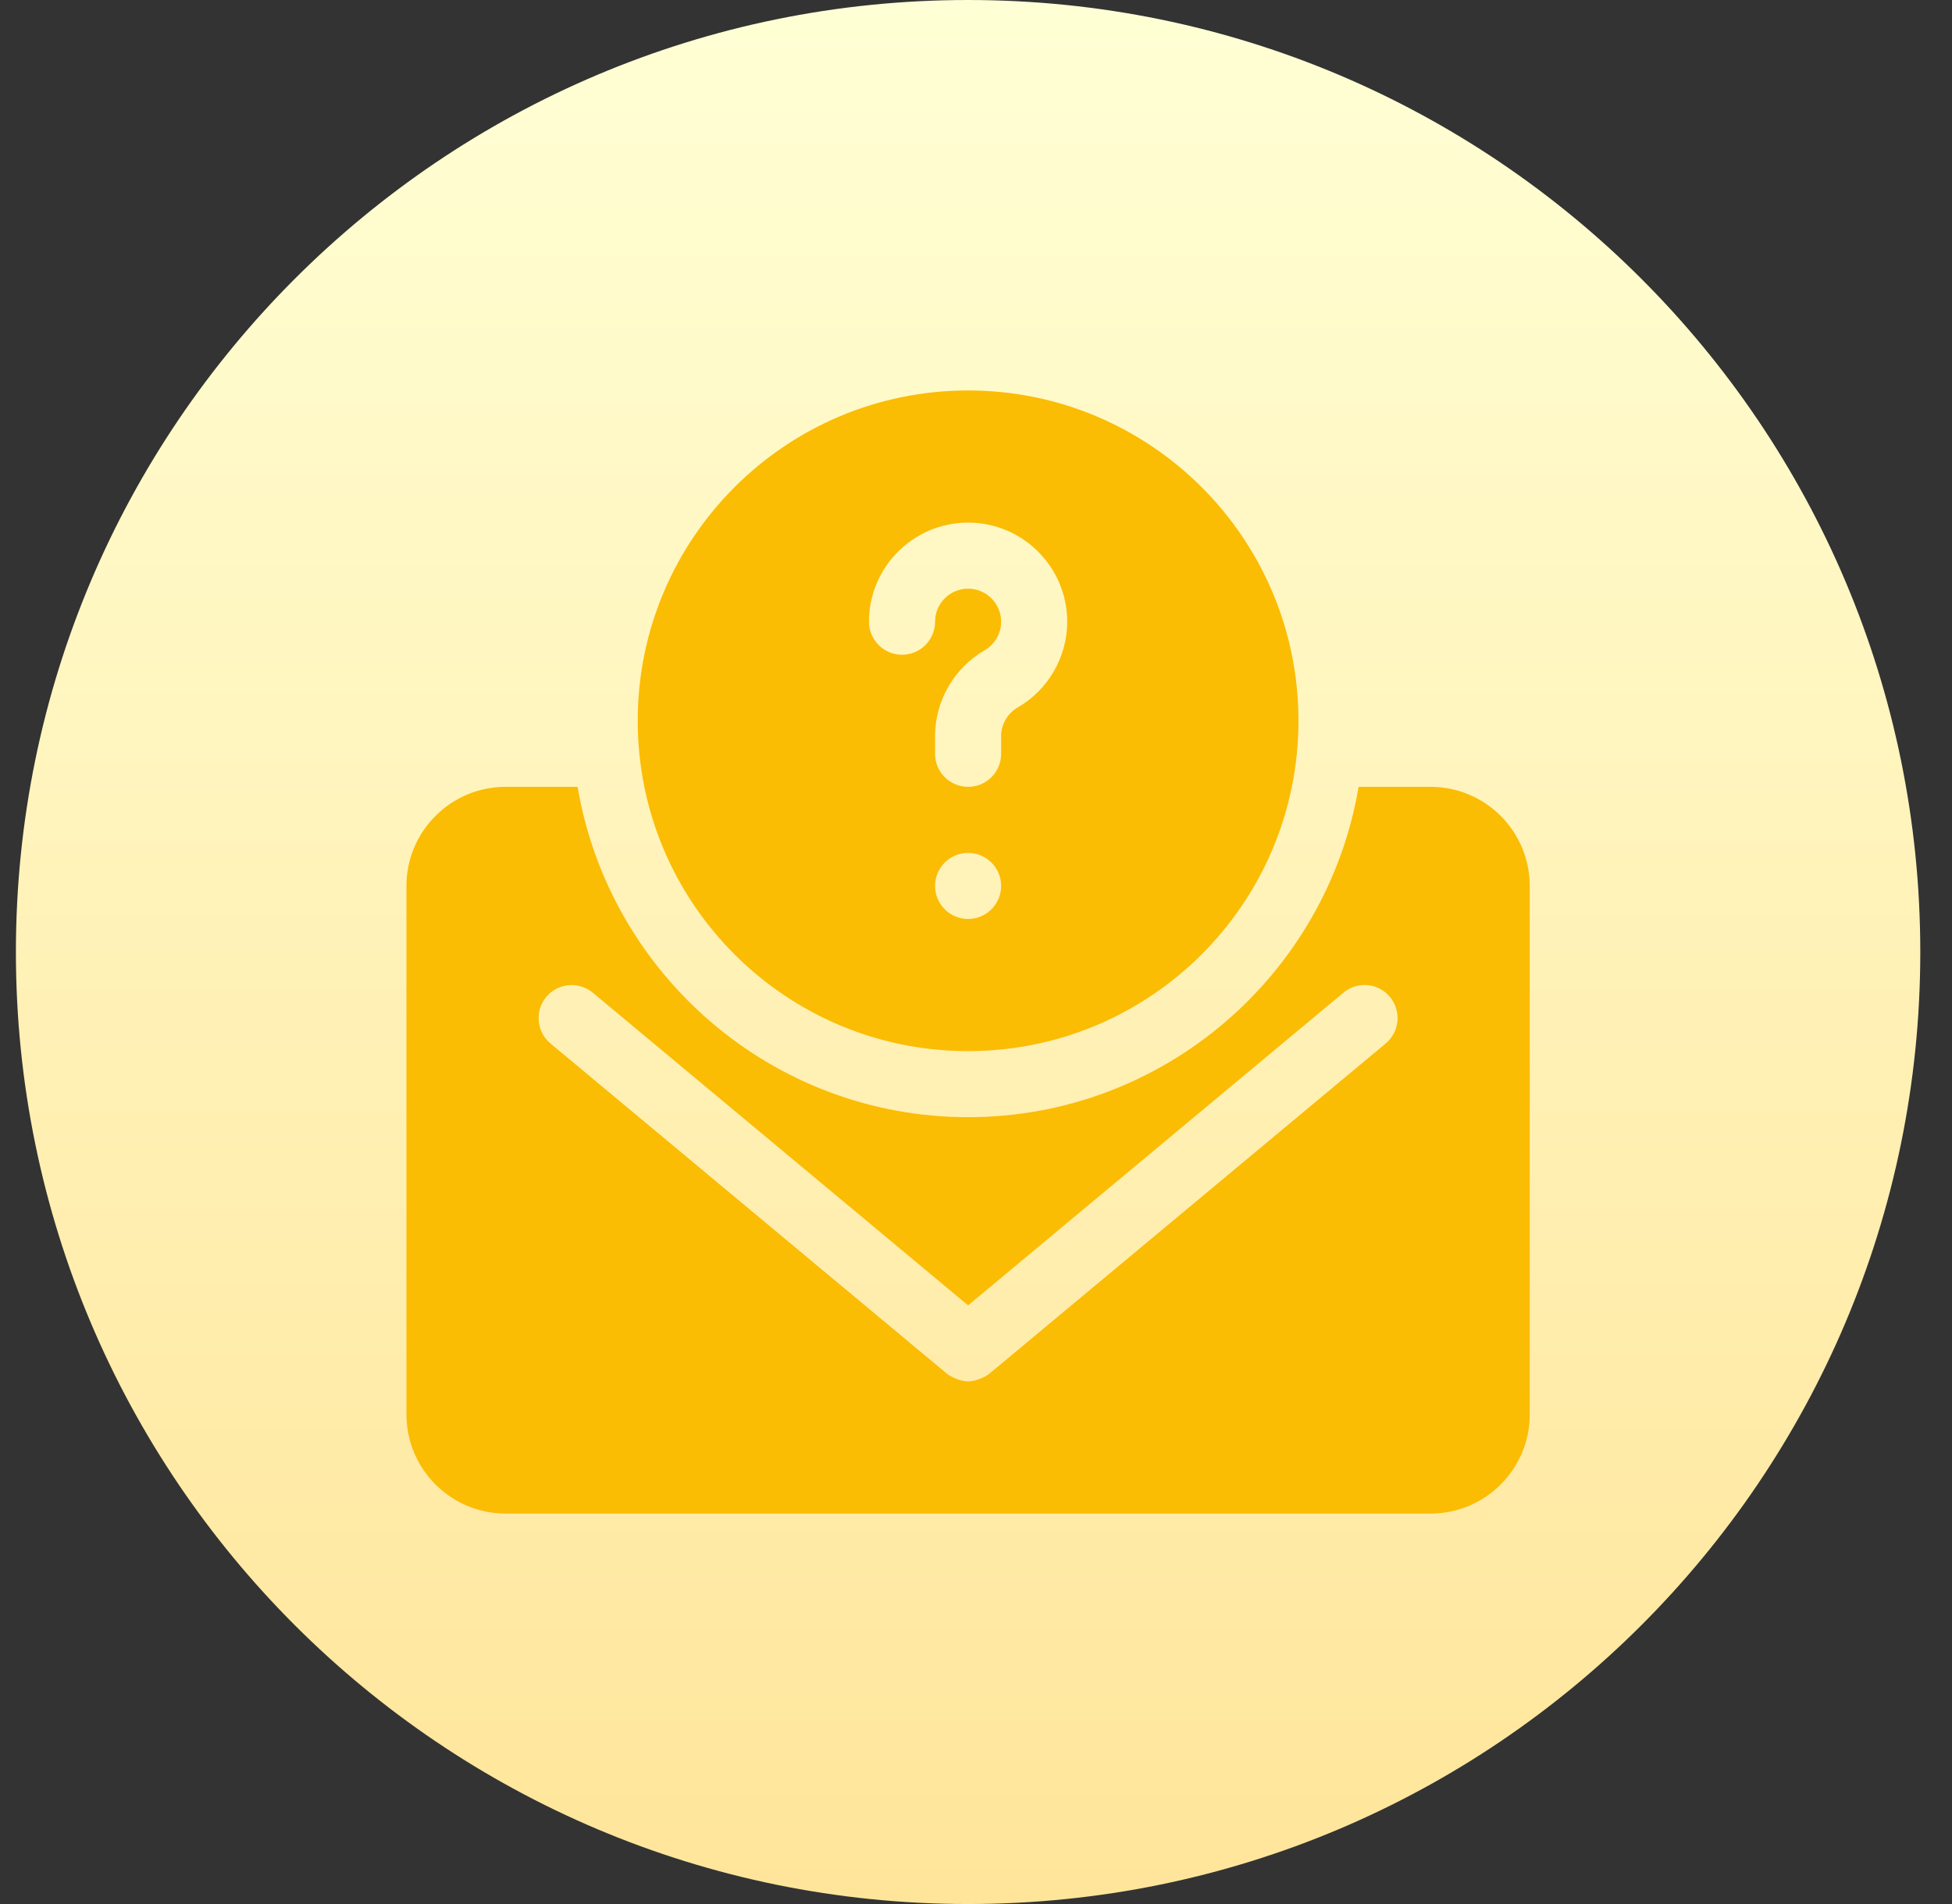 <svg width="41" height="40" viewBox="0 0 41 40" fill="none" xmlns="http://www.w3.org/2000/svg">
<rect x="0" y="0" width="41" height="40" fill="#333333" stroke="none"/>
<g clip-path="url(#clip0_12620_46232)">
<path d="M20.334 40C31.38 40 40.334 31.046 40.334 20C40.334 8.954 31.38 0 20.334 0C9.288 0 0.334 8.954 0.334 20C0.334 31.046 9.288 40 20.334 40Z" fill="url(#paint0_linear_12620_46232)"/>
<path d="M20.334 22.082C24.166 22.082 27.273 18.975 27.273 15.142C27.273 11.31 24.166 8.203 20.334 8.203C16.502 8.203 13.395 11.31 13.395 15.142C13.395 18.975 16.502 22.082 20.334 22.082ZM20.334 19.306C19.951 19.306 19.64 18.995 19.64 18.612C19.64 18.229 19.951 17.918 20.334 17.918C20.717 17.918 21.028 18.229 21.028 18.612C21.028 18.995 20.717 19.306 20.334 19.306ZM20.334 10.979C21.482 10.979 22.416 11.913 22.416 13.061C22.416 13.801 22.017 14.493 21.375 14.863C21.161 14.987 21.028 15.218 21.028 15.465V15.836C21.028 16.22 20.718 16.53 20.334 16.53C19.951 16.53 19.64 16.22 19.64 15.836V15.465C19.64 14.724 20.039 14.034 20.68 13.662C20.895 13.538 21.028 13.308 21.028 13.061C21.028 12.678 20.716 12.367 20.334 12.367C19.952 12.367 19.64 12.678 19.64 13.061C19.64 13.444 19.33 13.755 18.946 13.755C18.563 13.755 18.252 13.444 18.252 13.061C18.252 11.913 19.186 10.979 20.334 10.979ZM30.049 16.53H28.536C27.872 20.462 24.452 23.47 20.334 23.47C16.216 23.47 12.796 20.462 12.132 16.53H10.619C9.471 16.53 8.537 17.464 8.537 18.612V29.715C8.537 30.863 9.471 31.797 10.619 31.797H30.049C31.197 31.797 32.131 30.863 32.131 29.715V18.612C32.131 17.464 31.197 16.53 30.049 16.53ZM29.106 21.921L20.779 28.86C20.703 28.923 20.496 29.021 20.334 29.021C20.172 29.021 19.965 28.923 19.89 28.86L11.562 21.921C11.268 21.676 11.229 21.238 11.474 20.943C11.721 20.648 12.157 20.612 12.451 20.855L20.334 27.423L28.217 20.855C28.509 20.61 28.947 20.646 29.194 20.943C29.439 21.238 29.4 21.676 29.106 21.921Z" fill="#FBBC04"/>
</g>
<defs>
<linearGradient id="paint0_linear_12620_46232" x1="20.334" y1="40" x2="20.334" y2="0" gradientUnits="userSpaceOnUse">
<stop stop-color="#FFE59A"/>
<stop offset="1" stop-color="#FFFFD5"/>
</linearGradient>
<clipPath id="clip0_12620_46232">
<rect width="40" height="40" fill="white" transform="translate(0.334)"/>
</clipPath>
</defs>
</svg>
